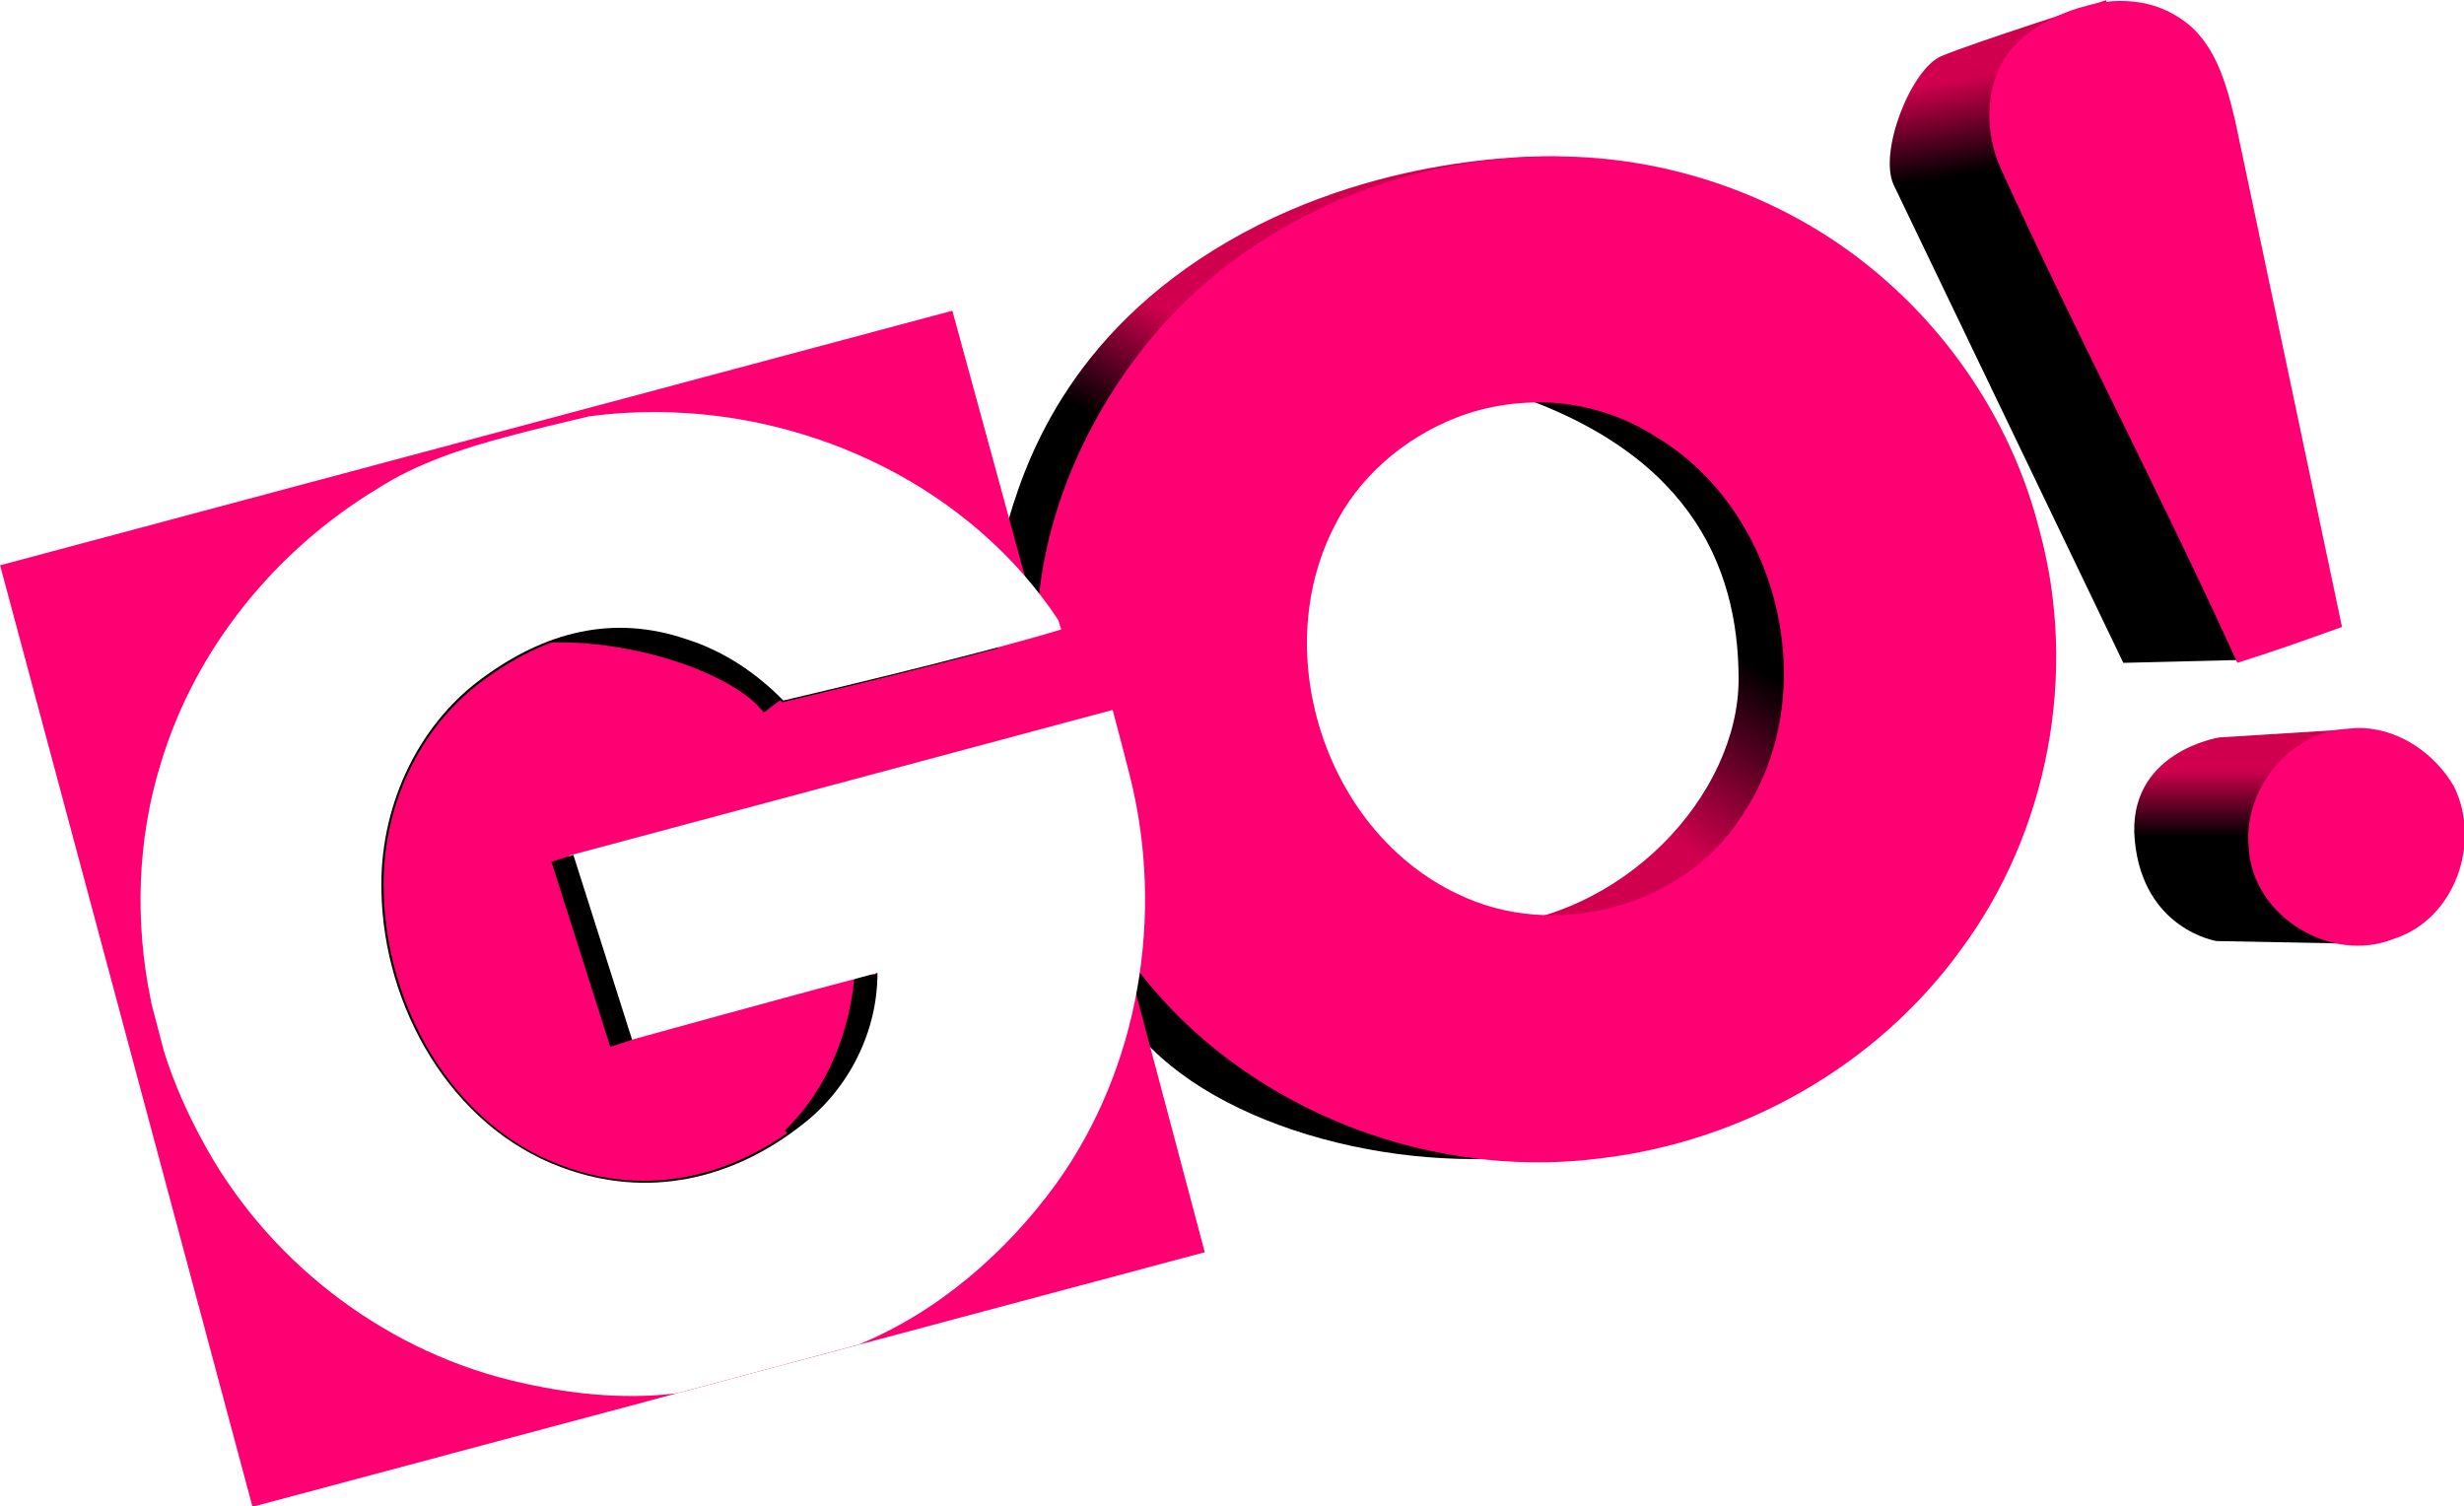 <?xml version="1.0" encoding="UTF-8" standalone="no"?>
<!-- Created with Inkscape (http://www.inkscape.org/) -->

<svg
   xmlns:dc="http://purl.org/dc/elements/1.1/"
   xmlns:cc="http://creativecommons.org/ns#"
   xmlns:rdf="http://www.w3.org/1999/02/22-rdf-syntax-ns#"
   xmlns:svg="http://www.w3.org/2000/svg"
   xmlns="http://www.w3.org/2000/svg"
   xmlns:xlink="http://www.w3.org/1999/xlink"
   xmlns:sodipodi="http://sodipodi.sourceforge.net/DTD/sodipodi-0.dtd"
   xmlns:inkscape="http://www.inkscape.org/namespaces/inkscape"
   version="1.0"
   width="128"
   height="78.236"
   id="svg2"
   inkscape:version="0.48.2 r9819"
   sodipodi:docname="go.svg">
  <sodipodi:namedview
     pagecolor="#ffffff"
     bordercolor="#666666"
     borderopacity="1"
     objecttolerance="10"
     gridtolerance="10"
     guidetolerance="10"
     inkscape:pageopacity="0"
     inkscape:pageshadow="2"
     inkscape:window-width="640"
     inkscape:window-height="480"
     id="namedview30"
     showgrid="false"
     fit-margin-top="0"
     fit-margin-left="0"
     fit-margin-right="0"
     fit-margin-bottom="0"
     inkscape:zoom="1.84375"
     inkscape:cx="64"
     inkscape:cy="39.117987"
     inkscape:window-x="134"
     inkscape:window-y="437"
     inkscape:window-maximized="0"
     inkscape:current-layer="svg2" />
  <defs
     id="defs4">
    <linearGradient
       id="linearGradient3892">
      <stop
         id="stop3894"
         style="stop-color:#000000;stop-opacity:1"
         offset="0" />
      <stop
         id="stop3896"
         style="stop-color:#d0004e;stop-opacity:1"
         offset="1" />
    </linearGradient>
    <filter
       color-interpolation-filters="sRGB"
       id="filter3848">
      <feGaussianBlur
         id="feGaussianBlur3850"
         stdDeviation="1.083" />
    </filter>
    <linearGradient
       x1="58.917"
       y1="53.652"
       x2="61.665"
       y2="48.892"
       id="linearGradient3937"
       xlink:href="#linearGradient3892"
       gradientUnits="userSpaceOnUse" />
    <linearGradient
       x1="89.422"
       y1="65.594"
       x2="84.838"
       y2="72.488"
       id="linearGradient3939"
       xlink:href="#linearGradient3892"
       gradientUnits="userSpaceOnUse" />
    <linearGradient
       x1="97.301"
       y1="43.632"
       x2="96.632"
       y2="39.566"
       id="linearGradient3941"
       xlink:href="#linearGradient3892"
       gradientUnits="userSpaceOnUse" />
    <linearGradient
       x1="108.038"
       y1="72.438"
       x2="108.038"
       y2="69.549"
       id="linearGradient3943"
       xlink:href="#linearGradient3892"
       gradientUnits="userSpaceOnUse" />
  </defs>
  <g
     id="layer1"
     transform="translate(-9.3750001e-8,-24.882)">
    <g
       transform="matrix(1.192,0,0,1.192,-14.336,-18.016)"
       id="g3924">
      <path
         d="m 60.125,78.25 c 1.364,5.09 9,8.25 16.125,8.25 7.125,0 -14.375,-12.25 -14.375,-12.25 l -1.75,4 z"
         id="path3870"
         style="fill:#000000;stroke:none"
         inkscape:connector-curvature="0" />
      <path
         d="m 80,42.812 c 0,0 -7.438,-0.375 -14.438,3.688 -7,4.062 -8.938,9.688 -9.75,12.75 C 55,62.312 58.375,64.5 58.375,64.5 L 72.625,46.562 80,42.812 z"
         id="path3053"
         style="fill:url(#linearGradient3937);fill-opacity:1;stroke:none"
         inkscape:connector-curvature="0" />
      <path
         d="m 77.076,52.888 c 8.5,2.562 10.72,7.678 10.72,12.702 C 87.795,70.614 82.75,76.125 76.438,76.375 70.125,76.625 85.625,80 85.625,80 L 94.75,64.812 88,51.188 77.076,52.888 z"
         id="path3055"
         style="fill:url(#linearGradient3939);fill-opacity:1;stroke:none"
         inkscape:connector-curvature="0" />
      <path
         d="m 103.812,36 c 0,0 -5.875,1.875 -7.188,2.438 -1.312,0.562 -2.75,4.188 -2.062,5.625 0.688,1.438 10,20.812 10,20.812 L 109.625,64.75 103.812,36 z"
         id="path3057"
         style="fill:url(#linearGradient3941);fill-opacity:1;stroke:none"
         inkscape:connector-curvature="0" />
      <path
         d="m 114.75,67.75 -6,0.375 c 0,0 -4.062,0.625 -3.688,4.5 0.375,3.875 3.562,4.375 3.562,4.375 l 6.562,0.125 -0.438,-9.375 z"
         id="path3059"
         style="fill:url(#linearGradient3943);fill-opacity:1;stroke:none"
         inkscape:connector-curvature="0" />
      <path
         d="m 104.312,36.031 c -0.578,0.015 -1.16,0.14 -1.719,0.312 -0.893,0.277 -1.717,0.71 -2.406,1.281 -1.696,1.409 -1.801,3.964 -0.906,5.844 3.285,7.191 6.981,14.206 10.25,21.406 1.537,-0.476 3.047,-1.023 4.562,-1.562 -1.552,-7.355 -3.101,-14.709 -4.656,-22.062 -0.395,-1.647 -0.892,-3.504 -2.406,-4.469 -0.824,-0.551 -1.755,-0.775 -2.719,-0.75 z M 79.25,42.812 c -1.93,0.036 -3.88,0.306 -5.75,0.812 -4.113,1.115 -7.922,3.327 -10.781,6.5 -3.15,3.551 -5.267,8.134 -5.5,12.906 l -3.688,-13.5 -41.5,11.094 11,41.031 41.5,-11.094 L 61.062,77.5 c 4.515,6.546 12.885,9.982 20.719,8.969 6.162,-0.726 11.992,-3.999 15.656,-9.031 3.861,-5.155 5.171,-12.141 3.469,-18.344 C 99.788,54.636 97.151,50.589 93.594,47.688 89.591,44.414 84.408,42.676 79.25,42.812 z m -0.5,10.719 c 0.247,-0.008 0.504,-0.011 0.75,0 1.643,0.077 3.267,0.58 4.656,1.469 5.488,3.254 7.374,11.302 3.75,16.594 -2.556,3.96 -8.175,5.41 -12.375,3.344 -5.664,-2.69 -8.195,-10.325 -5.406,-15.906 1.081,-2.235 3.073,-3.946 5.375,-4.844 0.35,-0.135 0.7,-0.251 1.062,-0.344 0.714,-0.183 1.446,-0.288 2.188,-0.312 z m 36.281,14.188 c -0.233,-0.012 -0.481,0.004 -0.719,0.031 -0.481,0.031 -0.913,0.132 -1.344,0.312 -1.866,0.784 -3.165,2.853 -2.938,4.906 0.169,2.952 3.587,5.037 6.312,3.938 2.676,-0.852 3.84,-4.201 2.625,-6.656 -0.828,-1.405 -2.306,-2.444 -3.938,-2.531 l 0,5e-5 z"
         id="path6"
         style="fill:#fe0072;fill-opacity:1"
         inkscape:connector-curvature="0" />
      <path
         d="m 40.688,54.125 c -0.989,-0.006 -2.022,0.054 -3,0.188 -0.021,0.011 -0.041,0.02 -0.062,0.031 -1.863,0.986 -4.388,1.913 -7.656,2.312 -0.484,0.234 -0.948,0.487 -1.406,0.781 -4.392,2.656 -7.845,6.881 -9.344,11.812 -1.043,3.339 -1.149,6.927 -0.438,10.344 0.002,0.01 -0.002,0.021 0,0.031 l 0.531,2.031 c 0.022,0.072 0.039,0.147 0.062,0.219 0.407,1.261 0.934,2.463 1.562,3.625 2.727,5.162 7.707,9.072 13.375,10.469 2.344,0.573 4.815,0.86 7.219,0.562 L 49.375,94.438 c 3.439,-1.41 6.354,-3.95 8.531,-6.938 1.702,-2.37 2.834,-5.121 3.406,-7.969 -1.567,-4.025 -3.214,-8.287 -4.531,-11.594 l -19.938,5.344 2.406,8.062 c 0,0 7.075,-1.952 10.938,-2.969 0.005,2.516 -1.205,4.953 -3.188,6.5 -3.057,2.43 -6.79,3.305 -10.5,1.906 -4.79,-1.774 -7.657,-6.983 -7.75,-11.938 -0.106,-3.519 1.447,-7.079 4.312,-9.188 2.719,-2.014 5.672,-2.843 8.906,-1.719 1.574,0.502 3.013,1.483 4.156,2.656 0,0 5.305,-1.25 9.375,-2.344 -0.385,-1.587 -0.437,-2.961 -0.188,-4.344 -3.879,-3.7 -9.249,-5.75 -14.625,-5.781 z"
         id="path3842"
         style="fill:#000000;fill-opacity:1;stroke:none;filter:url(#filter3848)"
         inkscape:connector-curvature="0" />
      <path
         d="m 35.287,63.524 c 4.102,-0.332 8.988,1.307 10.427,3.215"
         id="path3864"
         style="fill:none;stroke:#000000;stroke-width:1px;stroke-linecap:butt;stroke-linejoin:miter;stroke-opacity:1"
         inkscape:connector-curvature="0" />
      <path
         d="m 49.763,78.458 c 0,0 -0.088,4.154 -3.182,7.159"
         id="path3868"
         style="fill:none;stroke:#000000;stroke-width:1px;stroke-linecap:butt;stroke-linejoin:miter;stroke-opacity:1"
         inkscape:connector-curvature="0" />
      <path
         d="m 40.684,53.947 c -0.996,-0.006 -2.015,0.055 -3,0.189 -1.185,0.277 -2.382,0.568 -3.569,0.884 -1.977,0.527 -3.919,1.163 -5.653,2.274 -4.426,2.677 -7.901,6.936 -9.411,11.906 -1.051,3.365 -1.159,6.978 -0.442,10.422 0.002,0.01 -0.002,0.021 0,0.032 l 0.537,2.053 c 0.023,0.072 0.04,0.149 0.063,0.221 0.411,1.27 0.946,2.492 1.579,3.663 2.749,5.202 7.773,9.141 13.485,10.548 2.362,0.578 4.841,0.869 7.264,0.568 l 7.895,-2.116 c 3.466,-1.421 6.427,-4 8.622,-7.011 3.633,-5.06 4.725,-11.738 3.221,-17.748 -0.248,-0.979 -0.497,-1.93 -0.758,-2.905 l -23.686,6.348 2.4,8.116 c 0,0 7.143,-1.978 11.036,-3.003 0.005,2.535 -1.224,5.01 -3.221,6.569 -3.08,2.449 -6.823,3.307 -10.562,1.898 -4.827,-1.788 -7.739,-7.008 -7.832,-12.001 -0.107,-3.546 1.471,-7.16 4.358,-9.285 2.74,-2.03 5.726,-2.838 8.986,-1.705 1.586,0.506 3.016,1.471 4.169,2.653 0,0 8.275,-1.926 12.11,-3.095 L 58.148,63.011 C 54.344,57.26 47.509,53.987 40.684,53.947 z"
         id="rect3835"
         style="fill:#ffffff;fill-opacity:1;stroke:none"
         inkscape:connector-curvature="0" />
      <path
         d="m 36.537,73.393 2.562,8.062"
         id="path3866"
         style="fill:none;stroke:#000000;stroke-width:1px;stroke-linecap:butt;stroke-linejoin:miter;stroke-opacity:1"
         inkscape:connector-curvature="0" />
    </g>
  </g>
</svg>
